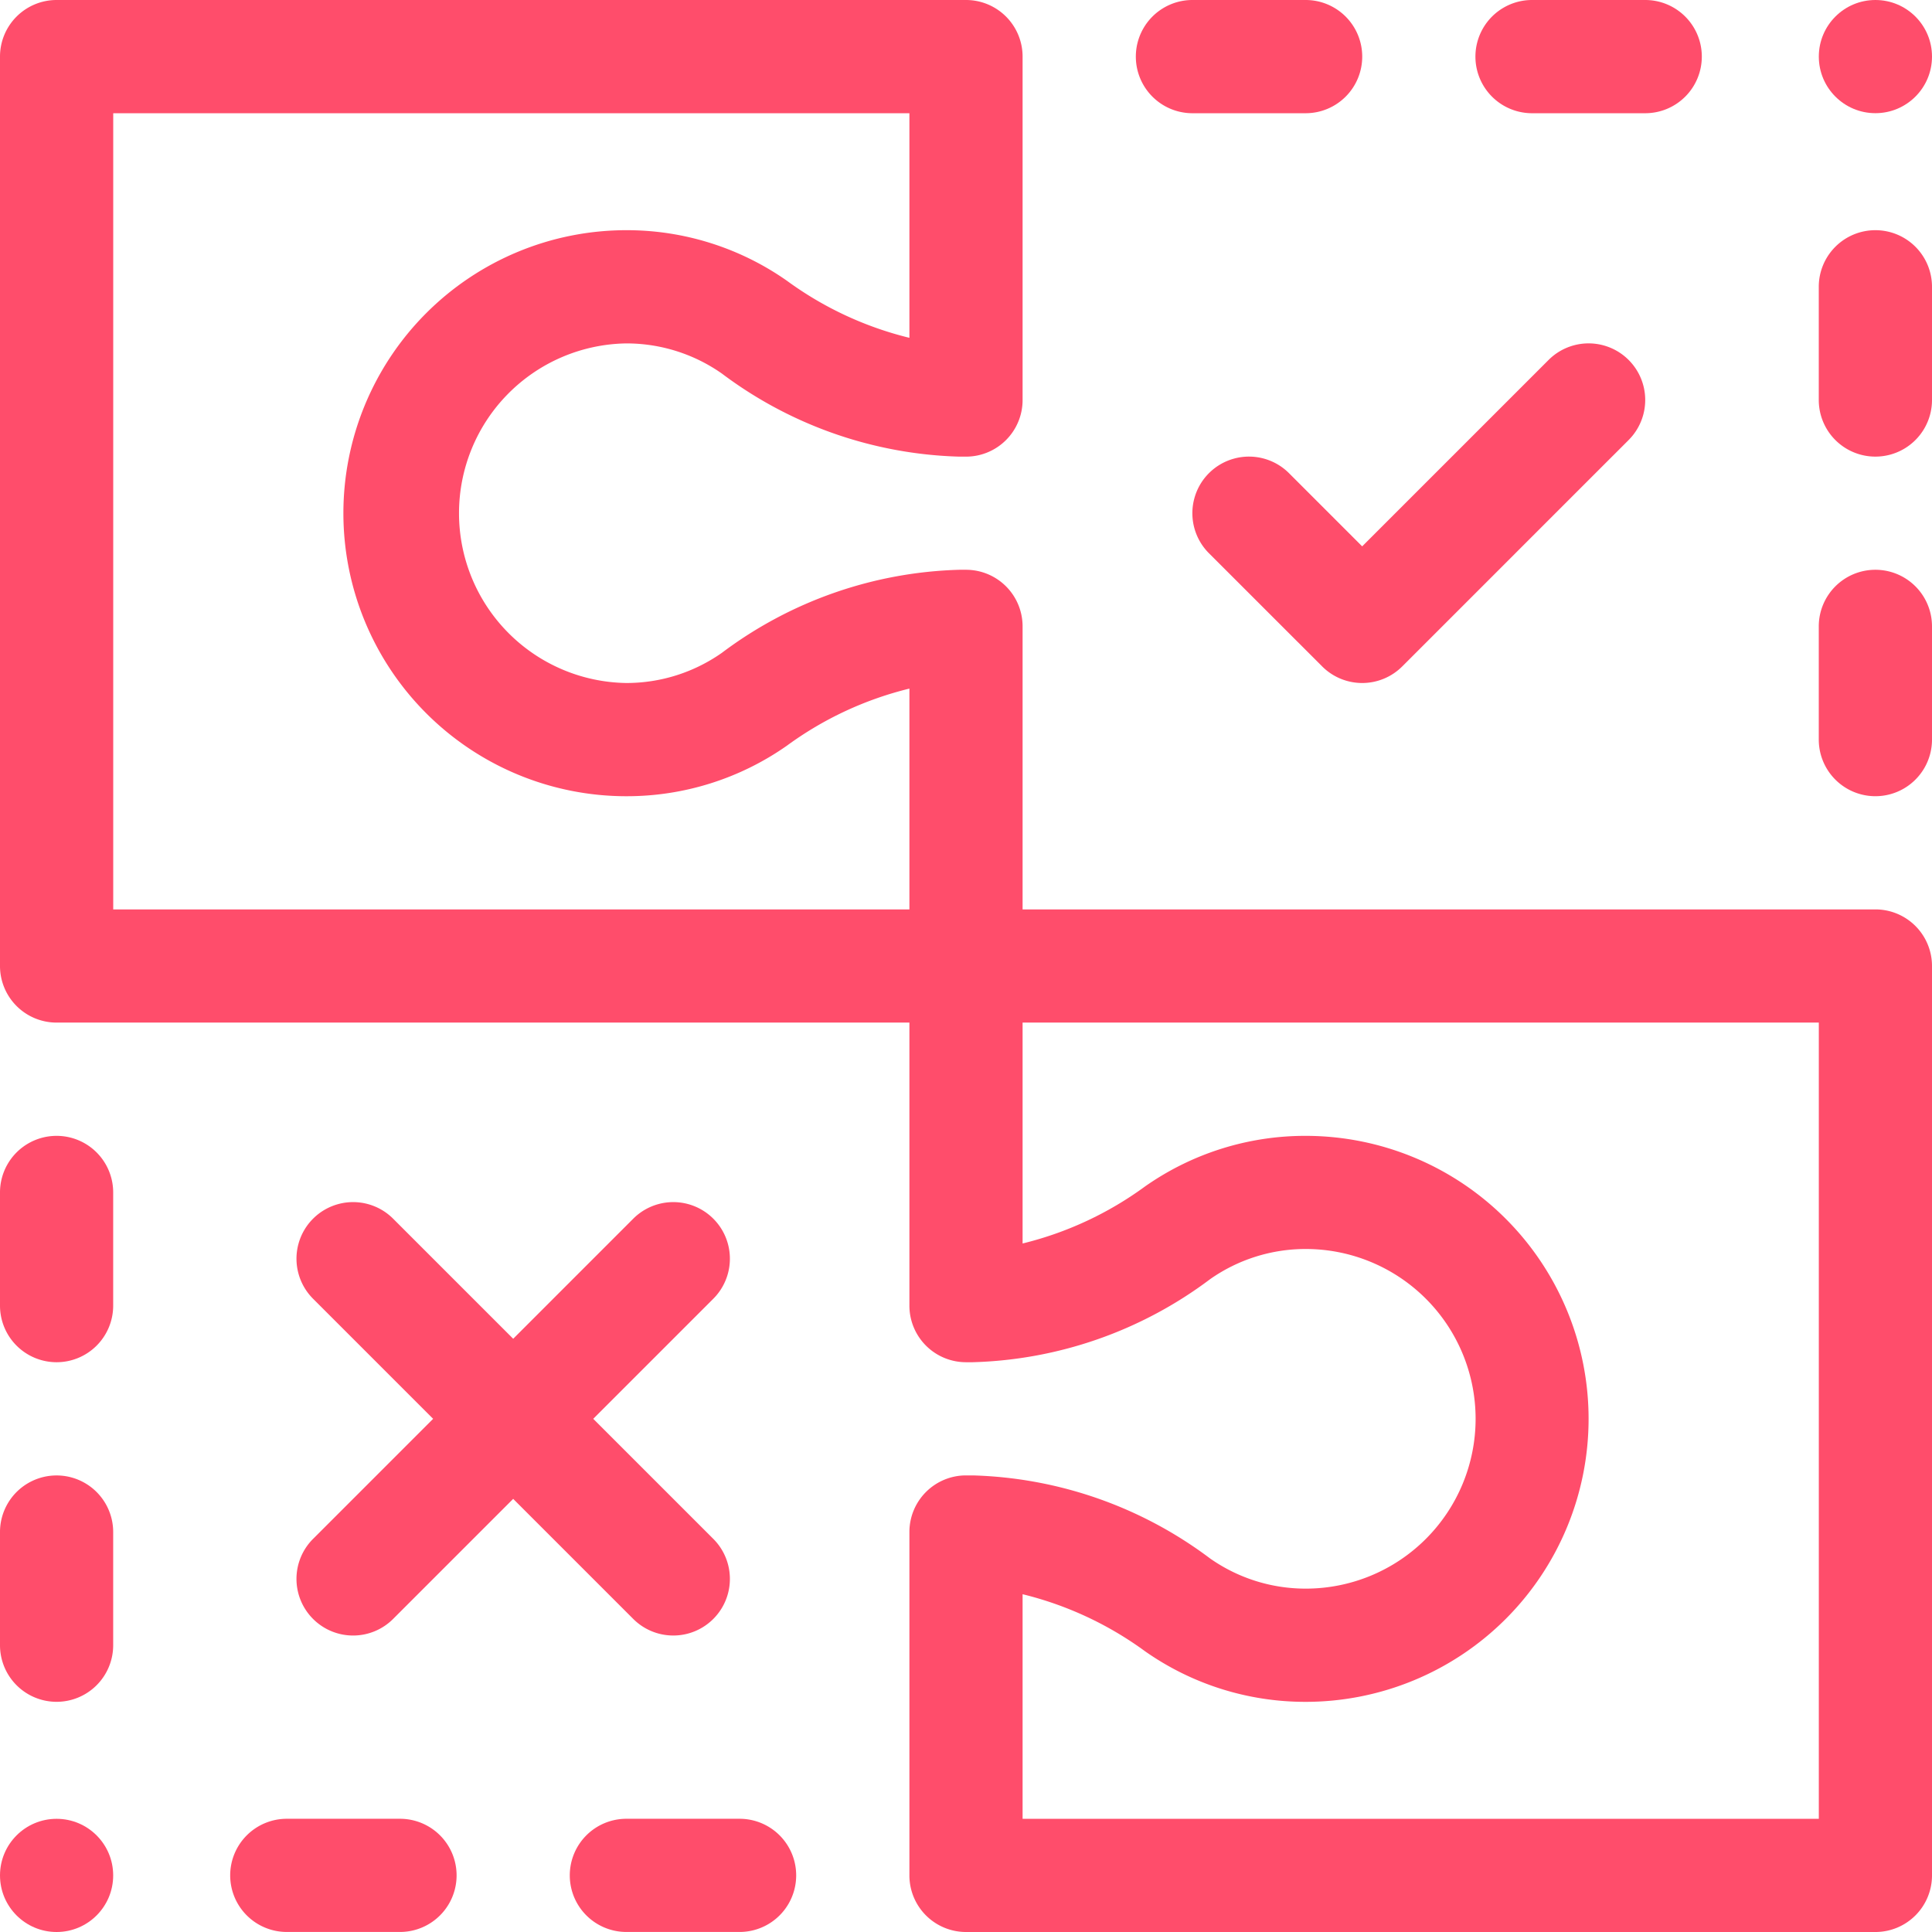 <svg id="rectangle-4" xmlns="http://www.w3.org/2000/svg" width="48" height="48" viewBox="0 0 48 48">
  <path id="Контур_959" data-name="Контур 959" d="M319.224,99.025a1.406,1.406,0,0,0,1.989,0l5.625-5.625a1.406,1.406,0,0,0-1.989-1.989l-4.631,4.631L318.4,94.224a1.406,1.406,0,1,0-1.989,1.989Z" transform="translate(-286.375 -82.468)" fill="#ff4d6b"/>
  <path id="Контур_960" data-name="Контур 960" d="M78.985,328.929a1.406,1.406,0,0,0,1.989,0l2.983-2.983,2.983,2.983a1.406,1.406,0,0,0,1.989-1.989l-2.983-2.983,2.983-2.983a1.406,1.406,0,1,0-1.989-1.989l-2.983,2.983-2.983-2.983a1.406,1.406,0,1,0-1.989,1.989l2.983,2.983-2.983,2.983a1.406,1.406,0,0,0,0,1.989Z" transform="translate(-71.207 -288.707)" fill="#ff4d6b"/>
  <circle id="Эллипс_41" data-name="Эллипс 41" cx="1.406" cy="1.406" r="1.406" transform="translate(0 45.188)" fill="#ff4d6b"/>
  <circle id="Эллипс_42" data-name="Эллипс 42" cx="1.406" cy="1.406" r="1.406" transform="translate(45.188)" fill="#ff4d6b"/>
  <path id="Контур_961" data-name="Контур 961" d="M1.406,306.625a1.406,1.406,0,0,0,1.406-1.406v-2.812a1.406,1.406,0,0,0-2.812,0v2.813A1.406,1.406,0,0,0,1.406,306.625Z" transform="translate(0 -272.781)" fill="#ff4d6b"/>
  <path id="Контур_962" data-name="Контур 962" d="M483.406,61A1.406,1.406,0,0,0,482,62.406v2.813a1.406,1.406,0,0,0,2.813,0V62.406A1.406,1.406,0,0,0,483.406,61Z" transform="translate(-436.813 -55.281)" fill="#ff4d6b"/>
  <path id="Контур_963" data-name="Контур 963" d="M483.406,151A1.406,1.406,0,0,0,482,152.406v2.813a1.406,1.406,0,0,0,2.813,0v-2.812A1.406,1.406,0,0,0,483.406,151Z" transform="translate(-436.813 -136.844)" fill="#ff4d6b"/>
  <path id="Контур_964" data-name="Контур 964" d="M1.406,396.625a1.406,1.406,0,0,0,1.406-1.406v-2.812a1.406,1.406,0,0,0-2.812,0v2.813A1.406,1.406,0,0,0,1.406,396.625Z" transform="translate(0 -354.344)" fill="#ff4d6b"/>
  <path id="Контур_965" data-name="Контур 965" d="M61,483.406a1.406,1.406,0,0,0,1.406,1.406h2.813a1.406,1.406,0,0,0,0-2.812H62.406A1.406,1.406,0,0,0,61,483.406Z" transform="translate(-55.281 -436.813)" fill="#ff4d6b"/>
  <path id="Контур_966" data-name="Контур 966" d="M151,483.406a1.406,1.406,0,0,0,1.406,1.406h2.813a1.406,1.406,0,0,0,0-2.812h-2.812A1.406,1.406,0,0,0,151,483.406Z" transform="translate(-136.844 -436.813)" fill="#ff4d6b"/>
  <path id="Контур_967" data-name="Контур 967" d="M306.625,1.406A1.406,1.406,0,0,0,305.219,0h-2.812a1.406,1.406,0,0,0,0,2.813h2.813A1.406,1.406,0,0,0,306.625,1.406Z" transform="translate(-272.781)" fill="#ff4d6b"/>
  <path id="Контур_968" data-name="Контур 968" d="M396.625,1.406A1.406,1.406,0,0,0,395.219,0h-2.812a1.406,1.406,0,0,0,0,2.813h2.813A1.406,1.406,0,0,0,396.625,1.406Z" transform="translate(-354.344)" fill="#ff4d6b"/>
  <path id="Контур_969" data-name="Контур 969" d="M46.594,22.594H25.406V15.563A1.406,1.406,0,0,0,24,14.156h-.166a10.282,10.282,0,0,0-5.9,2.064,4.124,4.124,0,0,1-2.376.749,4.219,4.219,0,0,1,0-8.437,4.125,4.125,0,0,1,2.377.749,10.282,10.282,0,0,0,5.895,2.064H24a1.406,1.406,0,0,0,1.406-1.406V1.406A1.406,1.406,0,0,0,24,0H1.406A1.406,1.406,0,0,0,0,1.406V24a1.406,1.406,0,0,0,1.406,1.406H22.594v7.031A1.406,1.406,0,0,0,24,33.844h.166a10.282,10.282,0,0,0,5.9-2.064,4.124,4.124,0,0,1,2.376-.749,4.219,4.219,0,0,1,0,8.438,4.125,4.125,0,0,1-2.377-.749,10.282,10.282,0,0,0-5.895-2.064H24a1.406,1.406,0,0,0-1.406,1.406v8.531A1.406,1.406,0,0,0,24,48H46.594A1.406,1.406,0,0,0,48,46.594V24A1.406,1.406,0,0,0,46.594,22.594ZM2.813,2.813H22.594v5.58a8.609,8.609,0,0,1-3.042-1.417,6.924,6.924,0,0,0-3.989-1.257,7.031,7.031,0,0,0,0,14.063,6.924,6.924,0,0,0,3.989-1.257,8.608,8.608,0,0,1,3.042-1.417v5.486H2.813ZM45.188,45.188H25.406v-5.58a8.609,8.609,0,0,1,3.042,1.417,6.924,6.924,0,0,0,3.989,1.257,7.031,7.031,0,0,0,0-14.062,6.924,6.924,0,0,0-3.989,1.257,8.608,8.608,0,0,1-3.042,1.417V25.406H45.188Z" fill="#ff4d6b"/>
</svg>
